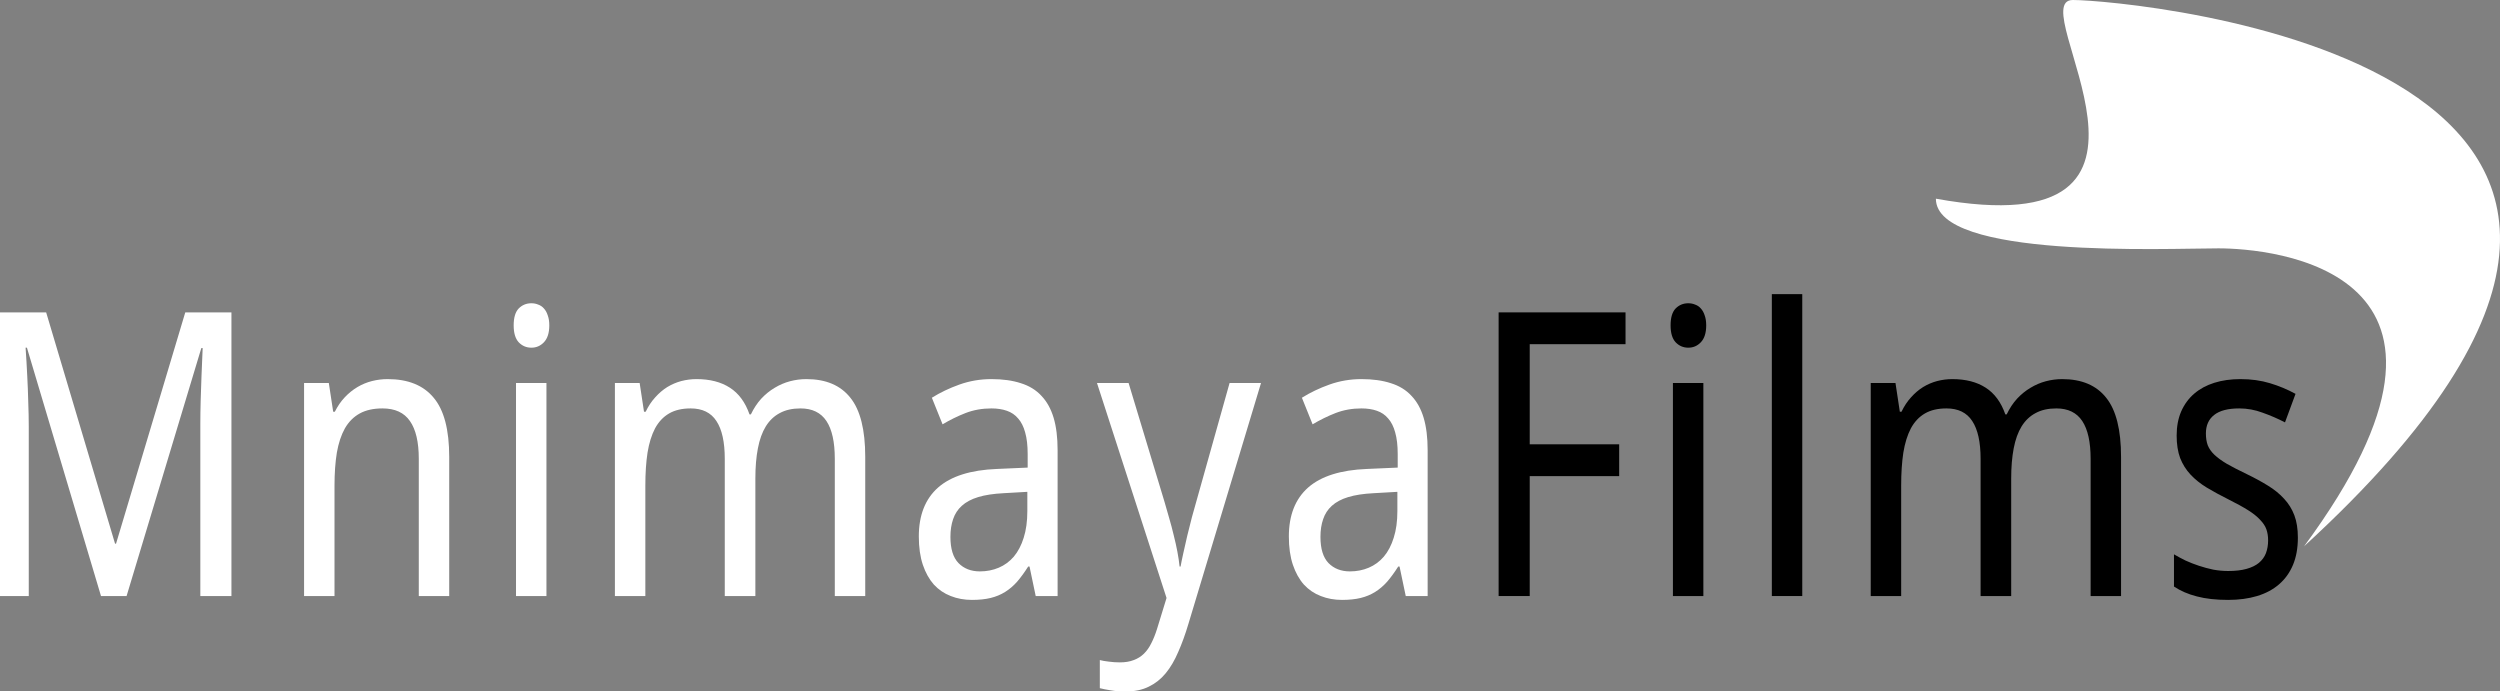 <svg width="188" height="52" viewBox="0 0 188 52" fill="none" xmlns="http://www.w3.org/2000/svg">
<rect x="0" y="0" width="188" height="52" fill="#808080" stroke="none"/>
<path d="M173.263 41.086C188.715 20.17 170.736 18.676 166.824 18.676C162.913 18.676 145.578 19.479 145.578 14.941C166.181 18.68 151.968 0 155.879 0C159.791 0 213.18 4.482 173.263 41.086Z" fill="white"/>
<path d="M7.595 44.822L2.025 26.146H1.924C1.974 26.866 2.016 27.581 2.05 28.291C2.083 28.904 2.108 29.55 2.125 30.231C2.15 30.902 2.163 31.515 2.163 32.07V44.822H0V23.491H3.471L8.651 40.882H8.727L13.933 23.491H17.404V44.822H15.065V31.88C15.065 31.374 15.073 30.795 15.09 30.144C15.107 29.492 15.127 28.869 15.153 28.276C15.186 27.585 15.216 26.885 15.241 26.175H15.14L9.519 44.822H7.595Z" fill="white"/>
<path d="M31.493 44.822V34.506C31.493 33.242 31.271 32.293 30.826 31.661C30.39 31.029 29.703 30.713 28.764 30.713C28.085 30.713 27.515 30.839 27.054 31.092C26.593 31.345 26.22 31.719 25.935 32.215C25.658 32.712 25.457 33.319 25.331 34.039C25.214 34.759 25.155 35.586 25.155 36.52V44.822H22.866V28.801H24.727L25.055 30.961H25.18C25.39 30.543 25.637 30.183 25.922 29.881C26.215 29.57 26.534 29.312 26.878 29.108C27.221 28.904 27.586 28.753 27.972 28.655C28.357 28.558 28.751 28.509 29.154 28.509C30.688 28.509 31.841 28.976 32.612 29.91C33.392 30.834 33.781 32.318 33.781 34.36V44.822H31.493Z" fill="white"/>
<path d="M41.093 44.822H38.804V28.801H41.093V44.822ZM38.628 24.468C38.628 23.884 38.754 23.461 39.005 23.199C39.265 22.936 39.584 22.805 39.961 22.805C40.145 22.805 40.317 22.839 40.477 22.907C40.644 22.965 40.787 23.062 40.904 23.199C41.03 23.335 41.126 23.51 41.193 23.724C41.269 23.928 41.307 24.176 41.307 24.468C41.307 25.032 41.172 25.455 40.904 25.737C40.644 26.01 40.33 26.146 39.961 26.146C39.584 26.146 39.265 26.01 39.005 25.737C38.754 25.465 38.628 25.042 38.628 24.468Z" fill="white"/>
<path d="M62.777 44.822V34.506C62.777 33.242 62.568 32.293 62.148 31.661C61.729 31.029 61.08 30.713 60.199 30.713C59.587 30.713 59.068 30.829 58.64 31.063C58.213 31.287 57.861 31.622 57.584 32.07C57.316 32.507 57.119 33.057 56.993 33.718C56.867 34.37 56.804 35.124 56.804 35.98V44.822H54.503V34.506C54.503 33.242 54.294 32.293 53.874 31.661C53.464 31.029 52.818 30.713 51.938 30.713C51.292 30.713 50.752 30.839 50.316 31.092C49.88 31.345 49.528 31.719 49.259 32.215C48.999 32.712 48.811 33.319 48.694 34.039C48.584 34.759 48.53 35.586 48.53 36.52V44.822H46.241V28.801H48.102L48.429 30.961H48.555C48.756 30.543 48.995 30.183 49.272 29.881C49.549 29.57 49.85 29.312 50.177 29.108C50.513 28.904 50.865 28.753 51.234 28.655C51.611 28.558 51.992 28.509 52.378 28.509C53.384 28.509 54.218 28.724 54.88 29.151C55.551 29.579 56.046 30.251 56.364 31.165H56.465C56.683 30.708 56.943 30.314 57.244 29.983C57.554 29.652 57.89 29.38 58.25 29.166C58.619 28.942 59.005 28.777 59.407 28.67C59.81 28.563 60.22 28.509 60.639 28.509C62.107 28.509 63.209 28.976 63.947 29.91C64.693 30.834 65.066 32.318 65.066 34.36V44.822H62.777Z" fill="white"/>
<path d="M77.885 44.822L77.42 42.604H77.319C77.043 43.041 76.766 43.421 76.489 43.742C76.213 44.053 75.911 44.311 75.584 44.515C75.257 44.719 74.892 44.87 74.49 44.968C74.088 45.065 73.622 45.113 73.094 45.113C72.516 45.113 71.983 45.016 71.497 44.822C71.011 44.637 70.588 44.35 70.227 43.961C69.875 43.562 69.598 43.066 69.397 42.472C69.196 41.869 69.095 41.159 69.095 40.342C69.095 38.747 69.577 37.522 70.541 36.666C71.514 35.81 72.989 35.343 74.968 35.265L77.281 35.163V34.156C77.281 33.504 77.219 32.96 77.093 32.522C76.975 32.084 76.799 31.734 76.565 31.471C76.338 31.199 76.053 31.005 75.71 30.888C75.374 30.771 74.989 30.713 74.553 30.713C73.857 30.713 73.207 30.829 72.604 31.063C72.008 31.296 71.434 31.578 70.881 31.909L70.076 29.91C70.697 29.521 71.388 29.19 72.151 28.918C72.914 28.646 73.714 28.509 74.553 28.509C75.408 28.509 76.146 28.612 76.766 28.816C77.395 29.011 77.91 29.327 78.313 29.764C78.723 30.192 79.029 30.742 79.231 31.413C79.432 32.084 79.532 32.896 79.532 33.85V44.822H77.885ZM73.685 42.969C74.197 42.969 74.67 42.876 75.106 42.691C75.542 42.507 75.919 42.229 76.238 41.86C76.556 41.48 76.804 41.009 76.98 40.444C77.164 39.871 77.256 39.199 77.256 38.431V36.986L75.458 37.089C74.704 37.128 74.071 37.225 73.559 37.38C73.048 37.536 72.637 37.755 72.327 38.037C72.025 38.309 71.807 38.645 71.673 39.044C71.539 39.433 71.472 39.875 71.472 40.371C71.472 41.266 71.673 41.923 72.076 42.341C72.486 42.759 73.023 42.969 73.685 42.969Z" fill="white"/>
<path d="M82.493 28.801H84.87L87.573 37.745C87.691 38.134 87.808 38.543 87.925 38.971C88.051 39.399 88.164 39.827 88.265 40.255C88.374 40.683 88.466 41.096 88.541 41.495C88.617 41.894 88.671 42.263 88.705 42.604H88.78C88.822 42.361 88.889 42.03 88.982 41.612C89.074 41.193 89.174 40.751 89.283 40.284C89.401 39.807 89.518 39.34 89.635 38.883C89.761 38.426 89.87 38.037 89.962 37.716L92.465 28.801H94.829L89.371 46.908C89.137 47.696 88.881 48.401 88.604 49.024C88.336 49.656 88.022 50.191 87.661 50.629C87.301 51.066 86.877 51.402 86.391 51.635C85.905 51.878 85.326 52 84.656 52C84.22 52 83.843 51.971 83.524 51.913C83.206 51.864 82.933 51.81 82.707 51.752V49.636C82.883 49.685 83.105 49.724 83.373 49.753C83.641 49.792 83.922 49.811 84.216 49.811C84.618 49.811 84.966 49.753 85.259 49.636C85.553 49.529 85.808 49.369 86.026 49.155C86.244 48.941 86.429 48.678 86.58 48.367C86.739 48.056 86.882 47.701 87.007 47.302L87.724 44.968L82.493 28.801Z" fill="white"/>
<path d="M105.712 44.822L105.246 42.604H105.146C104.869 43.041 104.592 43.421 104.316 43.742C104.039 44.053 103.737 44.311 103.41 44.515C103.083 44.719 102.719 44.87 102.316 44.968C101.914 45.065 101.449 45.113 100.921 45.113C100.342 45.113 99.81 45.016 99.323 44.822C98.837 44.637 98.414 44.35 98.053 43.961C97.701 43.562 97.425 43.066 97.224 42.472C97.022 41.869 96.922 41.159 96.922 40.342C96.922 38.747 97.404 37.522 98.368 36.666C99.34 35.81 100.816 35.343 102.794 35.265L105.108 35.163V34.156C105.108 33.504 105.045 32.96 104.919 32.522C104.802 32.084 104.626 31.734 104.391 31.471C104.165 31.199 103.88 31.005 103.536 30.888C103.201 30.771 102.815 30.713 102.379 30.713C101.683 30.713 101.034 30.829 100.43 31.063C99.835 31.296 99.261 31.578 98.707 31.909L97.903 29.91C98.523 29.521 99.215 29.19 99.977 28.918C100.74 28.646 101.541 28.509 102.379 28.509C103.234 28.509 103.972 28.612 104.592 28.816C105.221 29.011 105.737 29.327 106.139 29.764C106.55 30.192 106.856 30.742 107.057 31.413C107.258 32.084 107.359 32.896 107.359 33.85V44.822H105.712ZM101.512 42.969C102.023 42.969 102.497 42.876 102.932 42.691C103.368 42.507 103.746 42.229 104.064 41.86C104.383 41.48 104.63 41.009 104.806 40.444C104.991 39.871 105.083 39.199 105.083 38.431V36.986L103.285 37.089C102.53 37.128 101.897 37.225 101.386 37.38C100.874 37.536 100.464 37.755 100.153 38.037C99.852 38.309 99.634 38.645 99.5 39.044C99.365 39.433 99.298 39.875 99.298 40.371C99.298 41.266 99.5 41.923 99.902 42.341C100.313 42.759 100.849 42.969 101.512 42.969Z" fill="white"/>
<path d="M115.035 44.822H112.696V23.491H122.24V25.883H115.035V33.412H121.762V35.805H115.035V44.822Z" fill="url(#paint0_linear_3001_3405)"/>
<path d="M128.093 44.822H125.804V28.801H128.093V44.822ZM125.628 24.468C125.628 23.884 125.754 23.461 126.006 23.199C126.266 22.936 126.584 22.805 126.961 22.805C127.146 22.805 127.318 22.839 127.477 22.907C127.645 22.965 127.787 23.062 127.904 23.199C128.03 23.335 128.127 23.51 128.194 23.724C128.269 23.928 128.307 24.176 128.307 24.468C128.307 25.032 128.173 25.455 127.904 25.737C127.645 26.01 127.33 26.146 126.961 26.146C126.584 26.146 126.266 26.01 126.006 25.737C125.754 25.465 125.628 25.042 125.628 24.468Z" fill="url(#paint1_linear_3001_3405)"/>
<path d="M135.53 44.822H133.242V22.119H135.53V44.822Z" fill="url(#paint2_linear_3001_3405)"/>
<path d="M157.215 44.822V34.506C157.215 33.242 157.005 32.293 156.586 31.661C156.167 31.029 155.517 30.713 154.637 30.713C154.025 30.713 153.505 30.829 153.078 31.063C152.65 31.287 152.298 31.622 152.021 32.07C151.753 32.507 151.556 33.057 151.43 33.718C151.305 34.37 151.242 35.124 151.242 35.98V44.822H148.941V34.506C148.941 33.242 148.731 32.293 148.312 31.661C147.901 31.029 147.256 30.713 146.375 30.713C145.73 30.713 145.189 30.839 144.753 31.092C144.317 31.345 143.965 31.719 143.697 32.215C143.437 32.712 143.248 33.319 143.131 34.039C143.022 34.759 142.968 35.586 142.968 36.52V44.822H140.679V28.801H142.54L142.867 30.961H142.993C143.194 30.543 143.433 30.183 143.709 29.881C143.986 29.57 144.288 29.312 144.615 29.108C144.95 28.904 145.302 28.753 145.671 28.655C146.048 28.558 146.43 28.509 146.815 28.509C147.821 28.509 148.656 28.724 149.318 29.151C149.988 29.579 150.483 30.251 150.802 31.165H150.902C151.12 30.708 151.38 30.314 151.682 29.983C151.992 29.652 152.327 29.38 152.688 29.166C153.057 28.942 153.442 28.777 153.845 28.67C154.247 28.563 154.658 28.509 155.077 28.509C156.544 28.509 157.646 28.976 158.384 29.91C159.13 30.834 159.503 32.318 159.503 34.36V44.822H157.215Z" fill="url(#paint3_linear_3001_3405)"/>
<path d="M172.8 40.43C172.8 41.208 172.679 41.889 172.436 42.472C172.193 43.056 171.841 43.547 171.379 43.946C170.927 44.335 170.378 44.627 169.732 44.822C169.087 45.016 168.362 45.113 167.557 45.113C166.643 45.113 165.859 45.026 165.205 44.851C164.551 44.685 163.977 44.437 163.483 44.107V41.685C163.742 41.84 164.032 41.996 164.35 42.151C164.669 42.297 165.004 42.429 165.356 42.545C165.708 42.662 166.069 42.759 166.438 42.837C166.815 42.905 167.188 42.939 167.557 42.939C168.102 42.939 168.563 42.886 168.94 42.779C169.326 42.672 169.636 42.521 169.87 42.327C170.114 42.122 170.29 41.879 170.399 41.597C170.508 41.305 170.562 40.984 170.562 40.634C170.562 40.333 170.52 40.06 170.436 39.817C170.353 39.574 170.197 39.336 169.971 39.102C169.753 38.859 169.451 38.616 169.066 38.373C168.68 38.129 168.185 37.857 167.582 37.556C166.978 37.254 166.433 36.957 165.947 36.666C165.469 36.374 165.063 36.048 164.727 35.688C164.392 35.328 164.132 34.915 163.948 34.448C163.772 33.971 163.684 33.407 163.684 32.755C163.684 32.074 163.797 31.471 164.023 30.946C164.258 30.411 164.585 29.964 165.004 29.604C165.423 29.244 165.926 28.972 166.513 28.787C167.1 28.602 167.754 28.509 168.475 28.509C169.288 28.509 170.03 28.612 170.7 28.816C171.379 29.02 172.021 29.288 172.624 29.618L171.832 31.763C171.287 31.481 170.726 31.238 170.147 31.034C169.577 30.82 168.994 30.713 168.399 30.713C167.544 30.713 166.911 30.878 166.5 31.209C166.09 31.53 165.884 31.992 165.884 32.595C165.884 32.935 165.93 33.232 166.023 33.485C166.123 33.738 166.291 33.976 166.526 34.2C166.76 34.423 167.075 34.652 167.469 34.886C167.863 35.109 168.353 35.362 168.94 35.644C169.544 35.936 170.08 36.228 170.55 36.52C171.027 36.811 171.434 37.142 171.769 37.512C172.105 37.872 172.36 38.285 172.536 38.752C172.712 39.219 172.8 39.778 172.8 40.43Z" fill="url(#paint4_linear_3001_3405)"/>
<defs>
<linearGradient id="paint0_linear_3001_3405" x1="112.67" y1="24.652" x2="178.996" y2="41.065" gradientUnits="userSpaceOnUse">
<stop offset="0.377" stopColor="#E13C52"/>
<stop offset="0.938" stopColor="#B92283"/>
</linearGradient>
<linearGradient id="paint1_linear_3001_3405" x1="112.67" y1="24.652" x2="178.996" y2="41.065" gradientUnits="userSpaceOnUse">
<stop offset="0.377" stopColor="#E13C52"/>
<stop offset="0.938" stopColor="#B92283"/>
</linearGradient>
<linearGradient id="paint2_linear_3001_3405" x1="112.67" y1="24.652" x2="178.996" y2="41.065" gradientUnits="userSpaceOnUse">
<stop offset="0.377" stopColor="#E13C52"/>
<stop offset="0.938" stopColor="#B92283"/>
</linearGradient>
<linearGradient id="paint3_linear_3001_3405" x1="112.67" y1="24.652" x2="178.996" y2="41.065" gradientUnits="userSpaceOnUse">
<stop offset="0.377" stopColor="#E13C52"/>
<stop offset="0.938" stopColor="#B92283"/>
</linearGradient>
<linearGradient id="paint4_linear_3001_3405" x1="112.67" y1="24.652" x2="178.996" y2="41.065" gradientUnits="userSpaceOnUse">
<stop offset="0.377" stopColor="#E13C52"/>
<stop offset="0.938" stopColor="#B92283"/>
</linearGradient>
</defs>
</svg>
